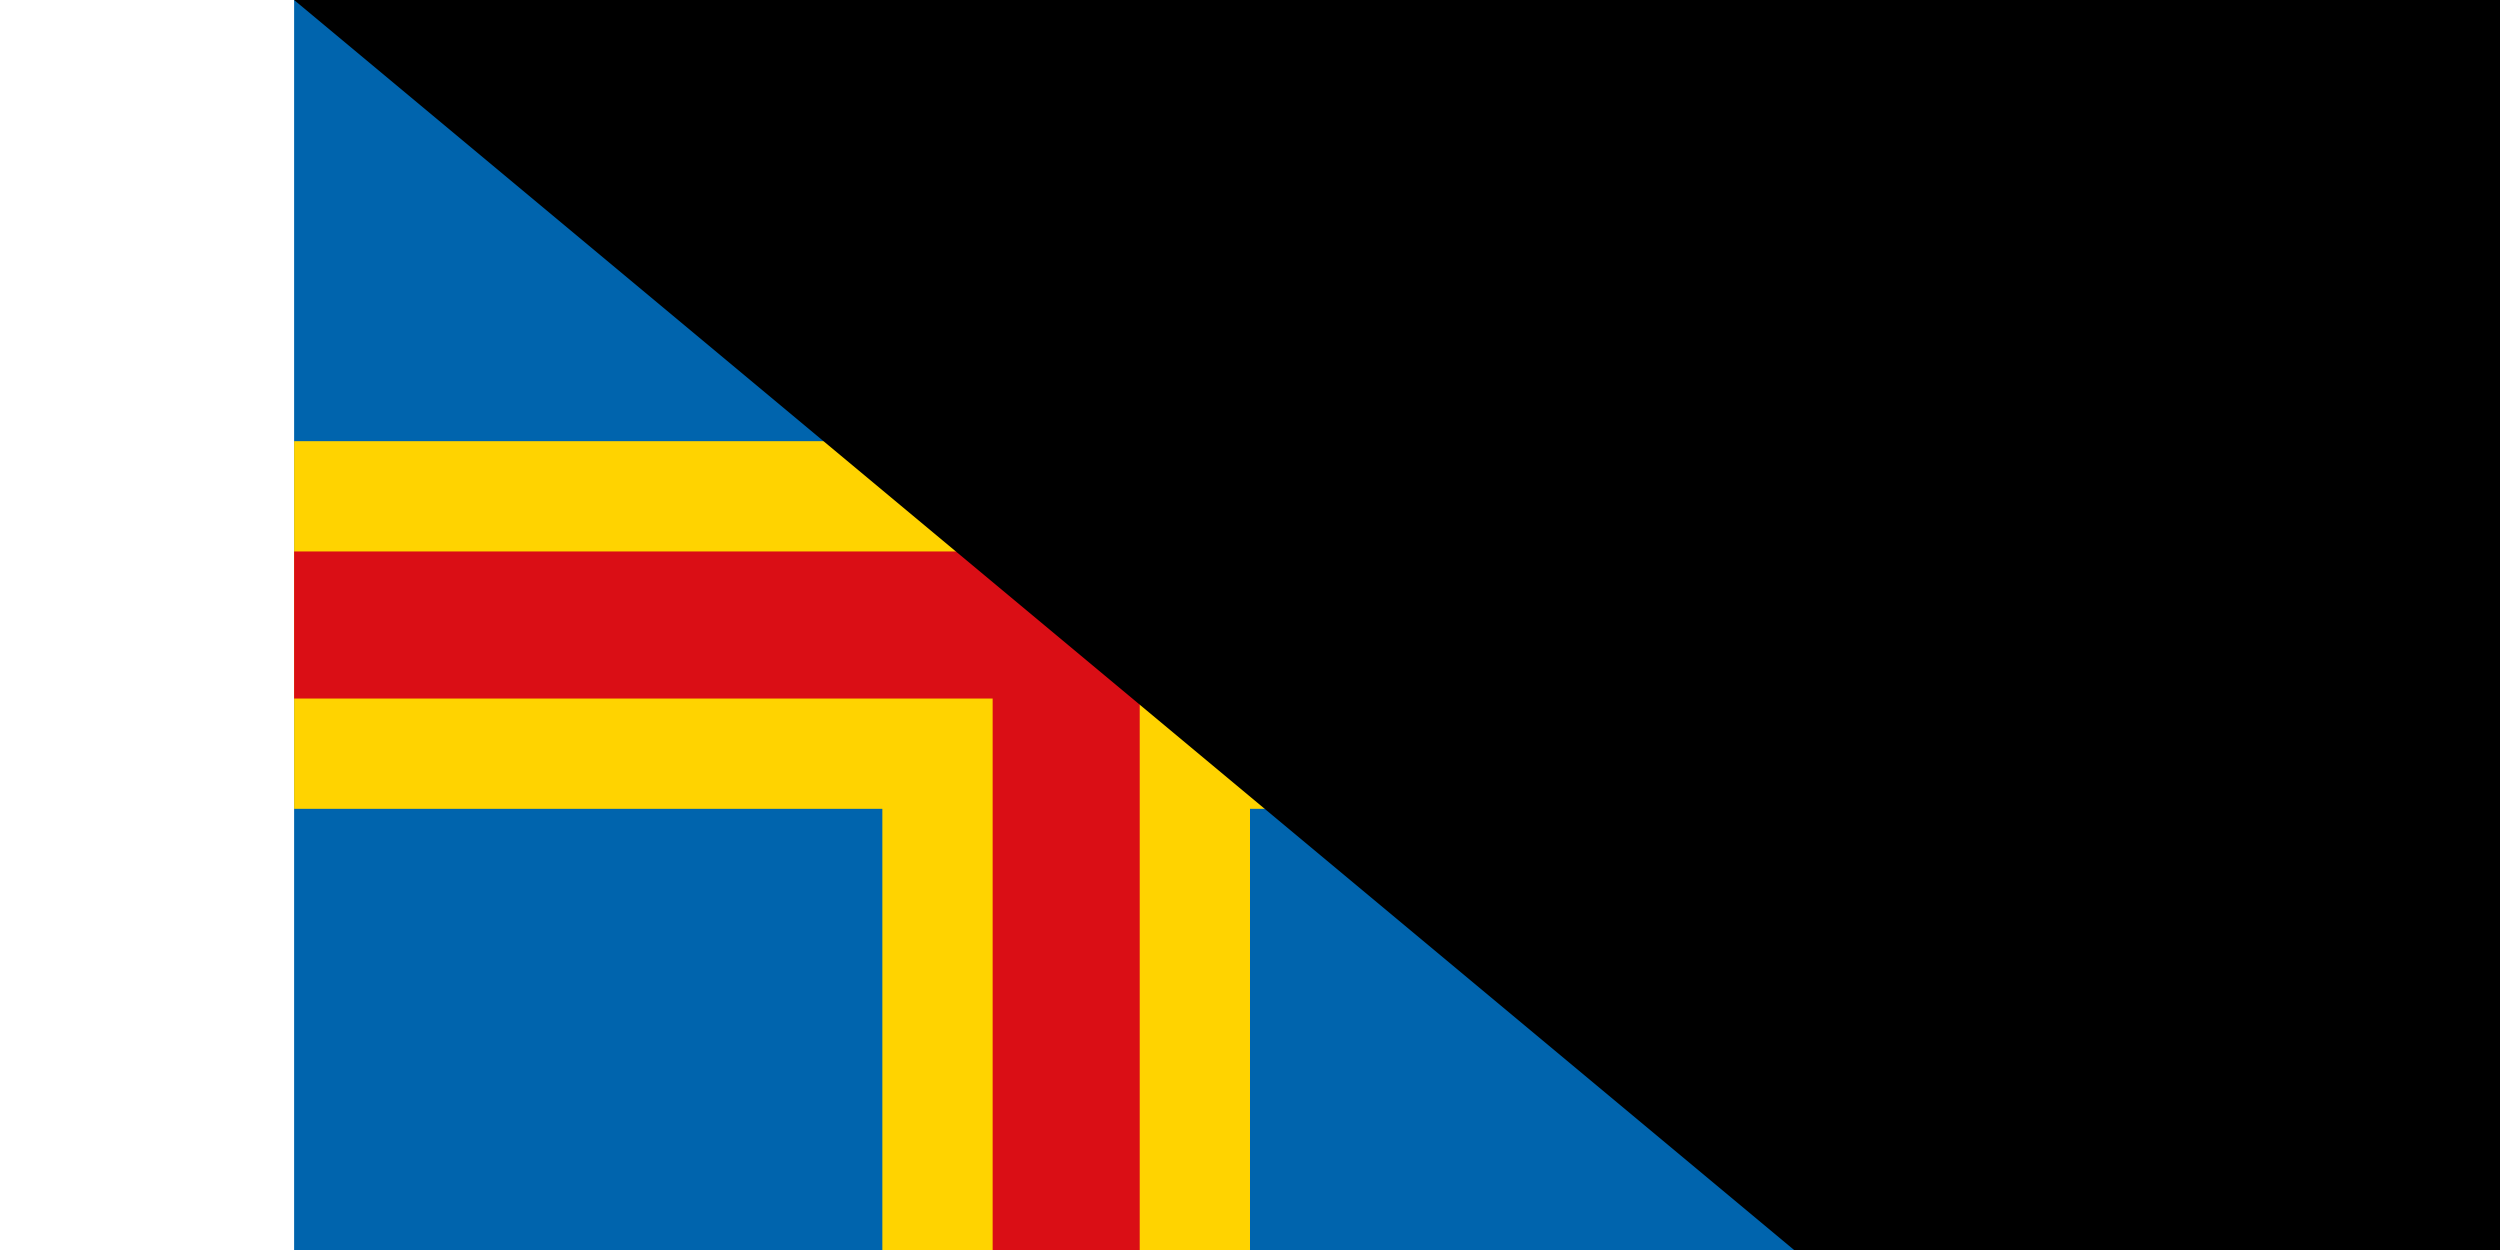 <svg xmlns="http://www.w3.org/2000/svg" width="200" height="100" viewBox="0 0 52 34"><path d="M0 0h52v34H0Z" fill="#0064AD"/><path d="M0 17h52M21 0v34" stroke-width="10" stroke="#FFD300"/><path d="M0 17h52M21 0v34" stroke-width="4" stroke="#DA0E15"/><path id="path-b7358" d="m m0 78 m0 65 m0 65 m0 65 m0 65 m0 65 m0 65 m0 65 m0 65 m0 65 m0 65 m0 65 m0 65 m0 65 m0 65 m0 65 m0 65 m0 65 m0 65 m0 65 m0 78 m0 74 m0 81 m0 109 m0 47 m0 90 m0 50 m0 119 m0 97 m0 103 m0 109 m0 52 m0 116 m0 110 m0 75 m0 72 m0 84 m0 75 m0 48 m0 70 m0 51 m0 50 m0 73 m0 100 m0 105 m0 120 m0 89 m0 86 m0 116 m0 73 m0 49 m0 103 m0 82 m0 86 m0 116 m0 88 m0 111 m0 107 m0 50 m0 114 m0 48 m0 119 m0 100 m0 51 m0 121 m0 72 m0 65 m0 54 m0 80 m0 72 m0 103 m0 119 m0 118 m0 108 m0 98 m0 103 m0 56 m0 70 m0 76 m0 57 m0 114 m0 57 m0 90 m0 116 m0 99 m0 81 m0 61 m0 61"/>
</svg>